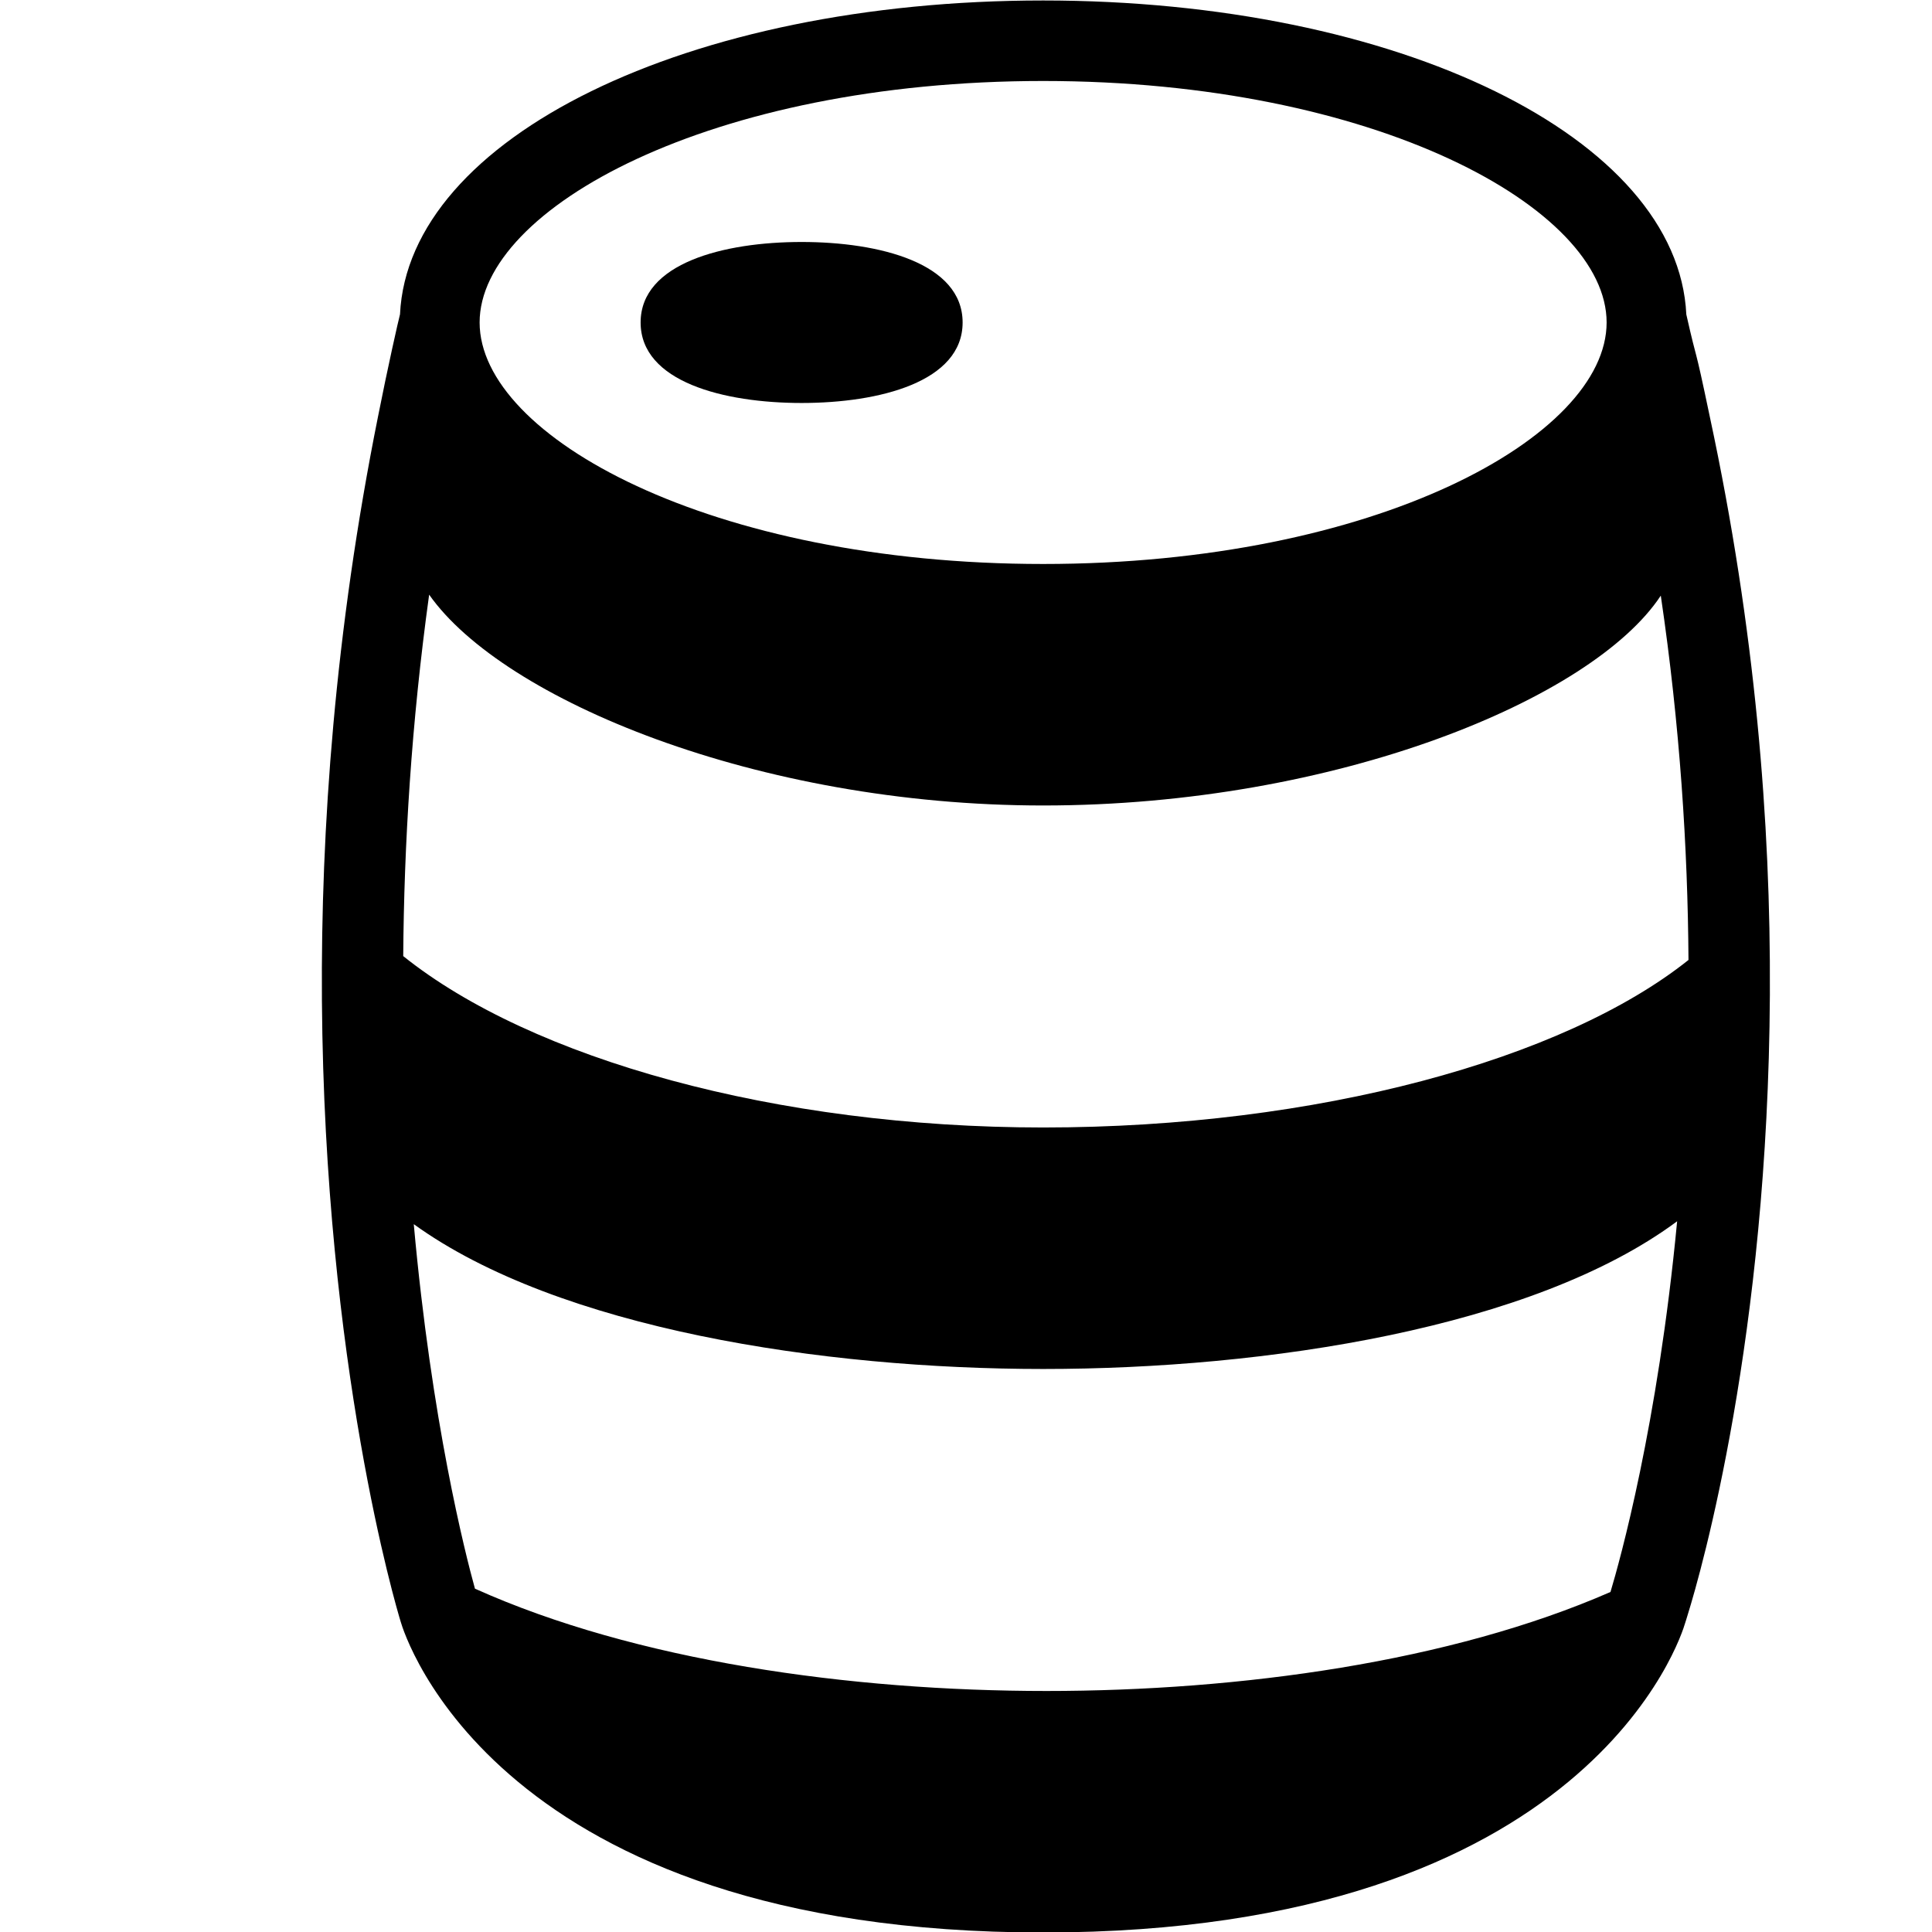 <?xml version="1.0" encoding="utf-8"?>
<!-- Generator: Adobe Illustrator 19.2.0, SVG Export Plug-In . SVG Version: 6.00 Build 0)  -->
<svg version="1.1" xmlns="http://www.w3.org/2000/svg" xmlns:xlink="http://www.w3.org/1999/xlink" x="0px" y="0px" width="24px"
	 height="24px" viewBox="0 0 24 24" enable-background="new 0 0 24 24" xml:space="preserve">
<g id="Filled_Icons">
	<g>
		<path d="M9.958,5.006c0.967,0,2-0.263,2-1s-1.033-1-2-1s-2,0.263-2,1S8.991,5.006,9.958,5.006z"/>
		<path d="M21.986,12.335c0.011-2.101-0.18-4.521-0.745-7.153c-0.209-1-0.141-0.602-0.293-1.276c-0.103-2.194-3.571-3.9-7.99-3.9
			c-4.418,0-7.885,1.705-7.989,3.899C4.951,3.97,4.813,4.58,4.696,5.174C4.16,7.845,3.984,10.299,3.999,12.42
			c0,0.004,0,0.008,0,0.012c0.033,4.536,0.922,7.529,0.978,7.712c0.045,0.157,1.182,3.862,7.981,3.862s7.936-3.705,7.975-3.843
			c0.005-0.016,0.017-0.051,0.032-0.103c0.175-0.562,0.998-3.46,1.021-7.699C21.986,12.352,21.986,12.344,21.986,12.335z
			 M5.331,7.387c0.916,1.303,4.081,2.619,7.627,2.619c3.641,0,6.828-1.324,7.673-2.607c0.239,1.62,0.335,3.138,0.344,4.526
			c-1.55,1.237-4.613,2.081-8.017,2.081c-3.314,0-6.355-0.851-7.949-2.129C5.019,10.5,5.109,8.994,5.331,7.387z M12.958,17.006
			c2.768,0,6.088-0.507,7.876-1.835c-0.241,2.538-0.712,4.218-0.828,4.605c-1.985,0.869-4.606,1.23-7.006,1.23
			c-2.438,0-5.103-0.373-7.1-1.271c-0.121-0.437-0.539-2.075-0.76-4.528C6.939,16.506,10.218,17.006,12.958,17.006z M12.958,1.006
			c4.125,0,7,1.581,7,3c0,1.419-2.875,3-7,3s-7-1.581-7-3C5.958,2.587,8.833,1.006,12.958,1.006z"/>
	</g>
</g>
<g id="invisible_shape">
	<rect fill="none" width="24" height="24"/>
</g>
</svg>
